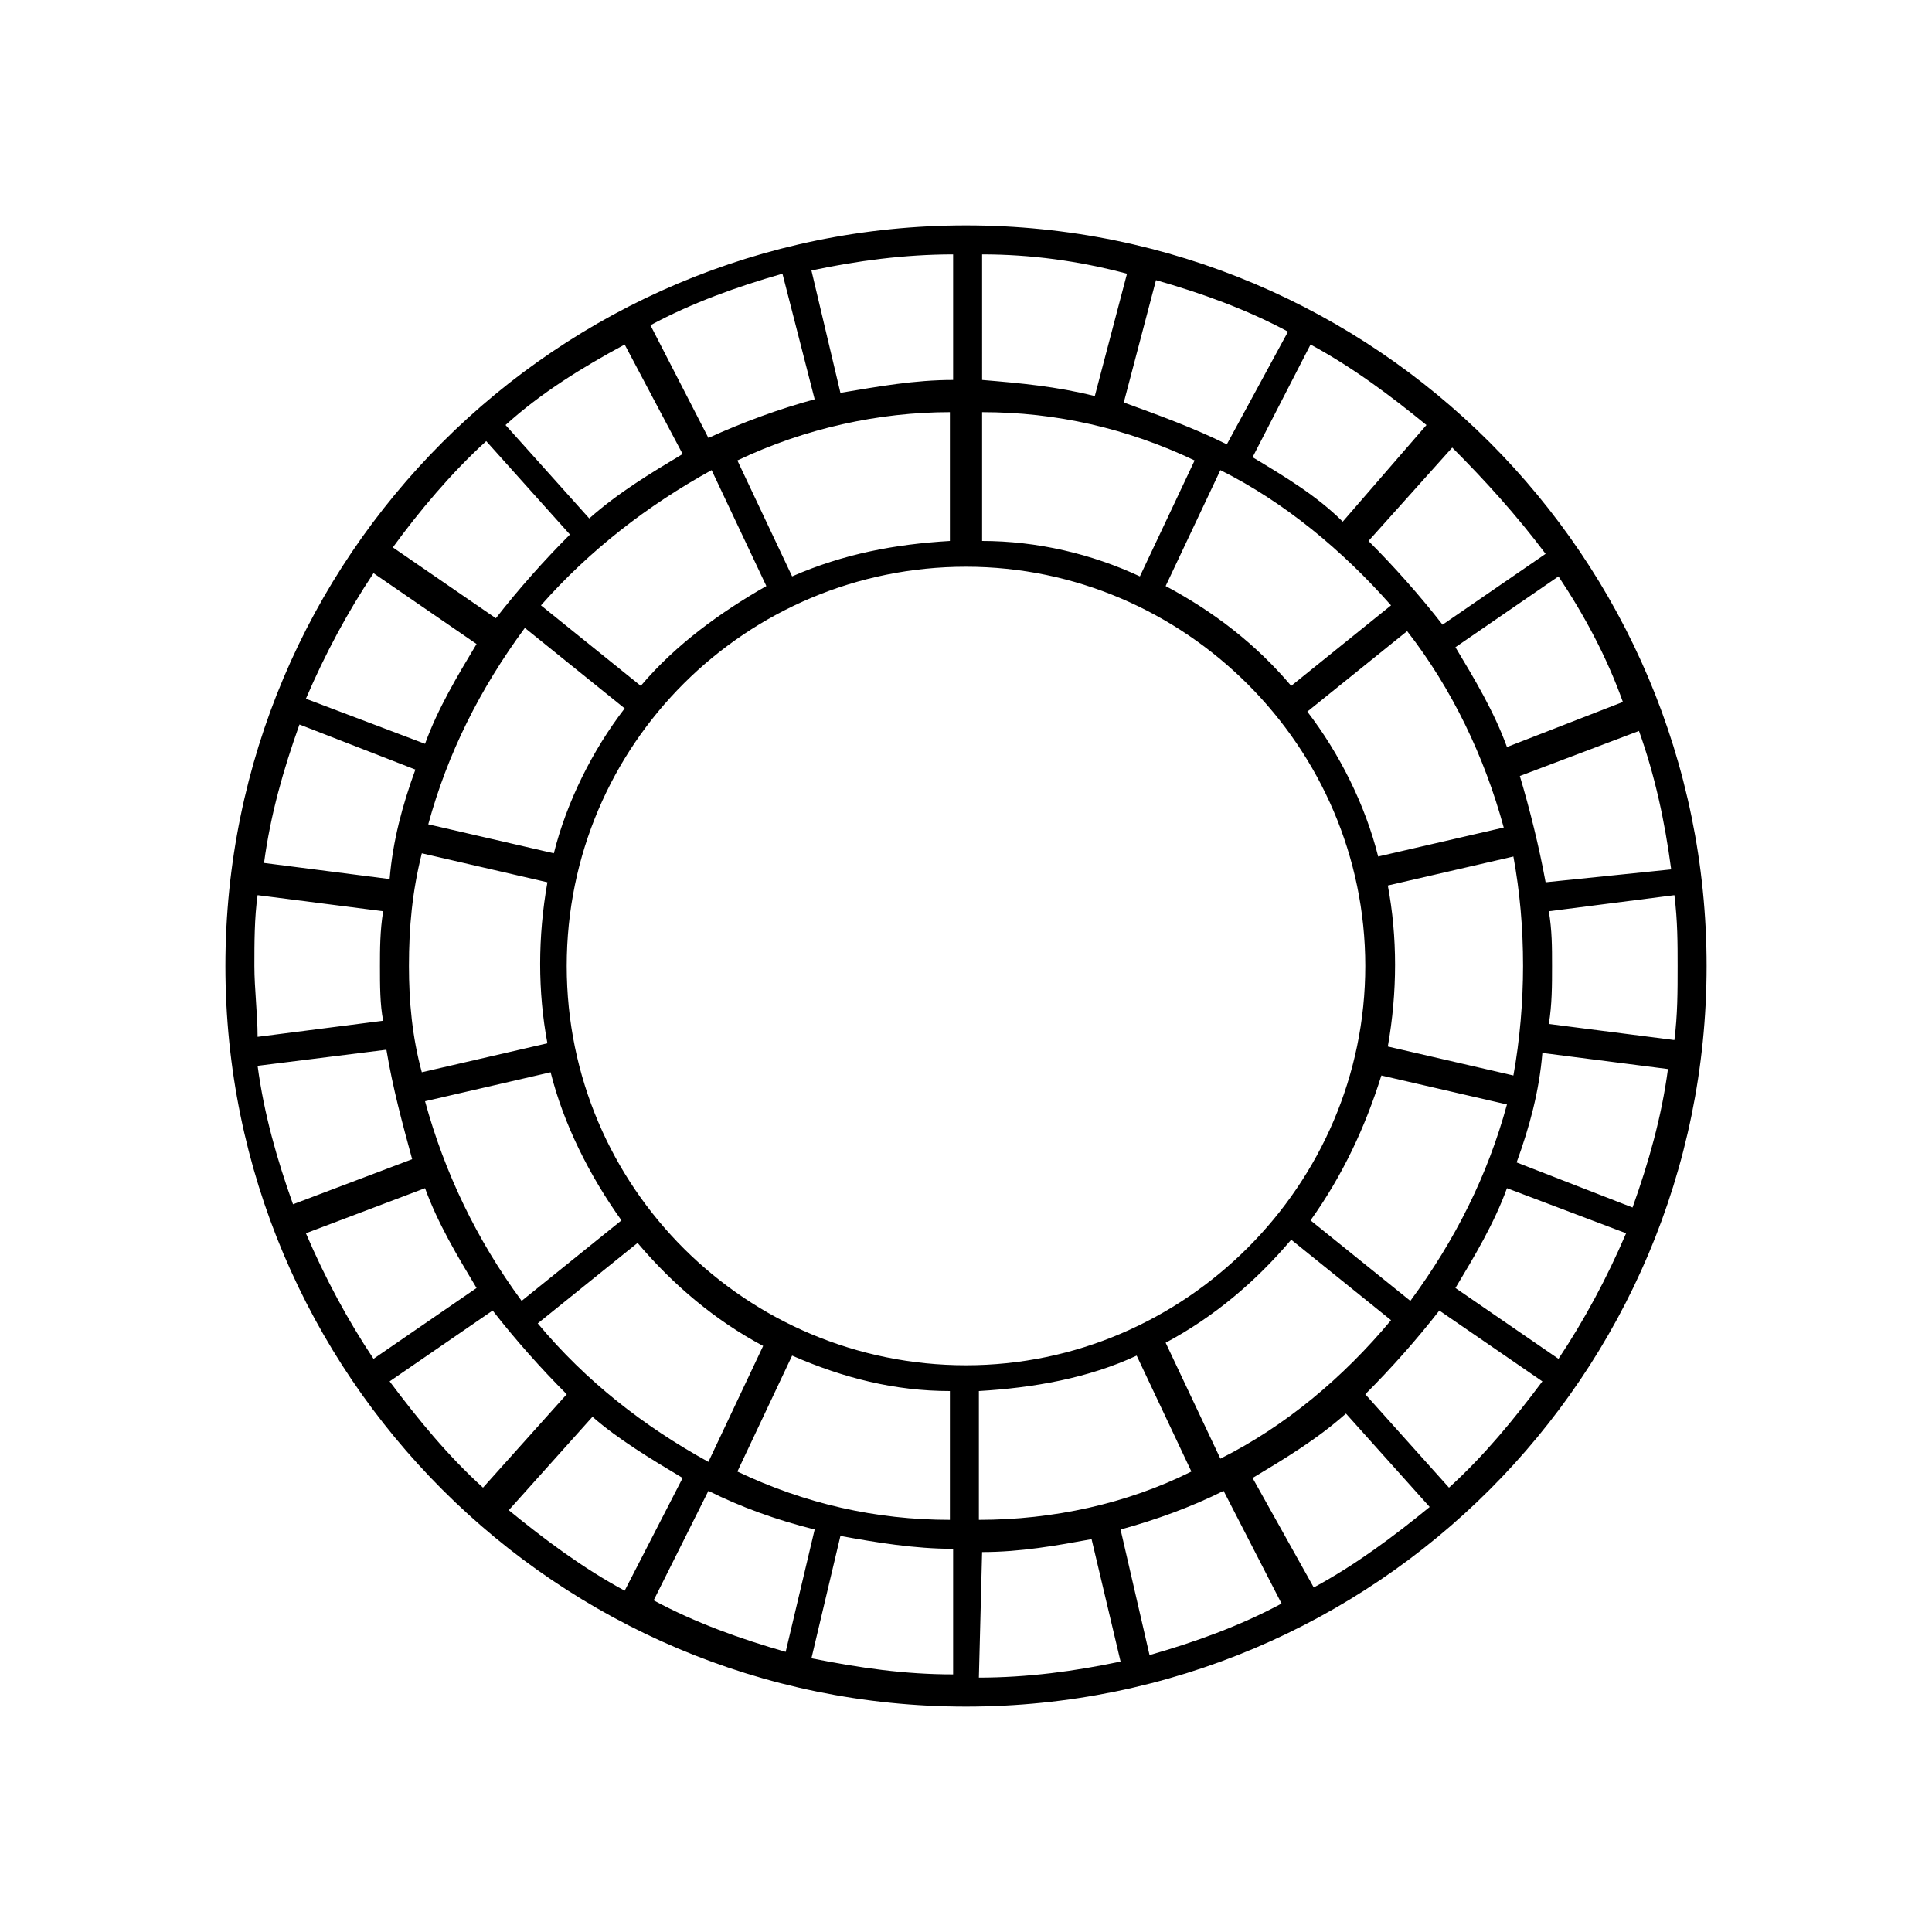 <?xml version="1.0" encoding="utf-8"?>
<!-- Generator: Adobe Illustrator 22.1.0, SVG Export Plug-In . SVG Version: 6.00 Build 0)  -->
<svg version="1.1" id="Layer_1" xmlns="http://www.w3.org/2000/svg" xmlns:xlink="http://www.w3.org/1999/xlink" x="0px" y="0px"
	 viewBox="0 0 60 60" style="enable-background:new 0 0 60 60;" xml:space="preserve">
<title>VSCO_FaceArtboard 1</title>
<path d="M30,7C17.3,7,7,17.3,7,30s10.3,23,23,23s23-10.3,23-23C53,17.3,42.7,7,30,7z M52.1,30c0,0.8,0,1.5-0.1,2.3l-3.9-0.5
	c0.1-0.6,0.1-1.2,0.1-1.8s0-1.1-0.1-1.7l3.9-0.5C52.1,28.6,52.1,29.3,52.1,30z M7.9,30c0-0.7,0-1.5,0.1-2.2l3.9,0.5
	c-0.1,0.6-0.1,1.2-0.1,1.7c0,0.6,0,1.2,0.1,1.7L8,32.2C8,31.5,7.9,30.7,7.9,30z M47.2,24.1l3.7-1.4c0.5,1.4,0.8,2.8,1,4.3L48,27.4
	C47.8,26.3,47.5,25.1,47.2,24.1z M47.3,30c0,1.1-0.1,2.3-0.3,3.4l-3.9-0.9c0.3-1.7,0.3-3.4,0-5l3.9-0.9C47.2,27.7,47.3,28.8,47.3,30
	z M30,42.4c-6.8,0-12.4-5.5-12.4-12.4S23.2,17.6,30,17.6S42.4,23.2,42.4,30C42.4,36.8,36.8,42.4,30,42.4z M30.4,47.2v-4
	c1.7-0.1,3.4-0.4,4.9-1.1l1.7,3.6C35,46.7,32.7,47.2,30.4,47.2L30.4,47.2z M22.9,45.7l1.7-3.6c1.6,0.7,3.2,1.1,4.9,1.1v4
	C27.2,47.2,25,46.7,22.9,45.7z M12.7,30c0-1.2,0.1-2.3,0.4-3.5l3.9,0.9c-0.3,1.7-0.3,3.4,0,5l-3.9,0.9C12.8,32.2,12.7,31.1,12.7,30z
	 M29.5,12.8v4c-1.7,0.1-3.3,0.4-4.9,1.1l-1.7-3.6C25,13.3,27.3,12.8,29.5,12.8z M37.1,14.3l-1.7,3.6c-1.5-0.7-3.2-1.1-4.9-1.1v-4
	C32.8,12.8,35,13.3,37.1,14.3z M46.8,23.2c-0.4-1.1-1-2.1-1.6-3.1l3.2-2.2c0.8,1.2,1.5,2.5,2,3.9L46.8,23.2z M46.7,25.7l-3.9,0.9
	c-0.4-1.6-1.2-3.2-2.2-4.5l3.1-2.5C45.1,21.4,46.1,23.5,46.7,25.7L46.7,25.7z M40.1,21.3c-1.1-1.3-2.4-2.3-3.9-3.1l1.7-3.6
	c2,1,3.8,2.5,5.3,4.2L40.1,21.3z M38.9,14.2l1.8-3.5c1.3,0.7,2.5,1.6,3.6,2.5l-2.6,3C40.9,15.4,39.9,14.8,38.9,14.2z M38.1,13.8
	c-1-0.5-2.1-0.9-3.2-1.3l1-3.8c1.4,0.4,2.8,0.9,4.1,1.6L38.1,13.8z M34,12.3c-1.2-0.3-2.3-0.4-3.5-0.5V7.9c1.5,0,3,0.2,4.5,0.6
	L34,12.3z M29.6,11.8c-1.2,0-2.3,0.2-3.5,0.4l-0.9-3.8c1.4-0.3,2.9-0.5,4.4-0.5L29.6,11.8z M25.3,12.4c-1.1,0.3-2.2,0.7-3.3,1.2
	l-1.8-3.5c1.3-0.7,2.7-1.2,4.1-1.6L25.3,12.4z M21.2,14.1c-1,0.6-2,1.2-2.9,2l-2.6-2.9c1.1-1,2.4-1.8,3.7-2.5L21.2,14.1z M22.1,14.6
	l1.7,3.6C22.4,19,21,20,19.9,21.3l-3.1-2.5C18.3,17.1,20.1,15.7,22.1,14.6L22.1,14.6z M16.3,19.5l3.1,2.5c-1,1.3-1.8,2.9-2.2,4.5
	l-3.9-0.9C13.9,23.4,14.9,21.4,16.3,19.5z M13.2,23.1l-3.7-1.4c0.6-1.4,1.3-2.7,2.1-3.9l3.2,2.2C14.2,21,13.6,22,13.2,23.1z
	 M12.9,23.9c-0.4,1.1-0.7,2.2-0.8,3.4l-3.9-0.5c0.2-1.5,0.6-2.9,1.1-4.3L12.9,23.9z M12,32.6c0.2,1.2,0.5,2.3,0.8,3.4l-3.7,1.4
	c-0.5-1.4-0.9-2.8-1.1-4.3L12,32.6z M13.2,36.9c0.4,1.1,1,2.1,1.6,3.1l-3.2,2.2c-0.8-1.2-1.5-2.5-2.1-3.9L13.2,36.9z M13.2,34.2
	l3.9-0.9c0.4,1.6,1.2,3.2,2.2,4.6l-3.1,2.5C14.8,38.5,13.8,36.4,13.2,34.2L13.2,34.2z M19.8,38.6c1.1,1.3,2.4,2.4,3.9,3.2l-1.7,3.6
	c-2-1.1-3.8-2.5-5.3-4.3L19.8,38.6z M21.2,45.9l-1.8,3.5c-1.3-0.7-2.5-1.6-3.6-2.5l2.6-2.9C19.2,44.7,20.2,45.3,21.2,45.9L21.2,45.9
	z M22,46.3c1,0.5,2.1,0.9,3.3,1.2l-0.9,3.8c-1.4-0.4-2.8-0.9-4.1-1.6L22,46.3z M26.1,47.7c1.1,0.2,2.3,0.4,3.5,0.4v3.9
	c-1.5,0-2.9-0.2-4.4-0.5L26.1,47.7z M30.5,48.2c1.2,0,2.3-0.2,3.4-0.4l0.9,3.8c-1.4,0.3-2.9,0.5-4.4,0.5L30.5,48.2z M34.8,47.5
	c1.1-0.3,2.2-0.7,3.2-1.2l1.8,3.5c-1.3,0.7-2.7,1.2-4.1,1.6L34.8,47.5z M38.9,45.9c1-0.6,2-1.2,2.9-2l2.6,2.9
	c-1.1,0.9-2.3,1.8-3.6,2.5L38.9,45.9z M37.9,45.3l-1.7-3.6c1.5-0.8,2.8-1.9,3.9-3.2l3.1,2.5C41.7,42.8,39.9,44.3,37.9,45.3
	L37.9,45.3z M43.8,40.4l-3.1-2.5c1-1.4,1.7-2.9,2.2-4.5l3.9,0.9C46.2,36.5,45.2,38.5,43.8,40.4z M46.8,36.9l3.7,1.4
	c-0.6,1.4-1.3,2.7-2.1,3.9l-3.2-2.2C45.8,39,46.4,38,46.8,36.9z M47.1,36.1c0.4-1.1,0.7-2.2,0.8-3.4l3.9,0.5
	c-0.2,1.5-0.6,2.9-1.1,4.3L47.1,36.1z M48,17.2l-3.2,2.2c-0.7-0.9-1.5-1.8-2.3-2.6l2.6-2.9C46.1,14.9,47.1,16,48,17.2L48,17.2z
	 M15.1,13.7l2.6,2.9c-0.8,0.8-1.6,1.7-2.3,2.6l-3.2-2.2C13,15.9,14,14.7,15.1,13.7z M12.1,42.9l3.2-2.2c0.7,0.9,1.5,1.8,2.3,2.6
	L15,46.2C13.9,45.2,13,44.1,12.1,42.9z M45,46.2l-2.6-2.9c0.8-0.8,1.6-1.7,2.3-2.6l3.2,2.2C47,44.1,46.1,45.2,45,46.2L45,46.2z"/>
</svg>
